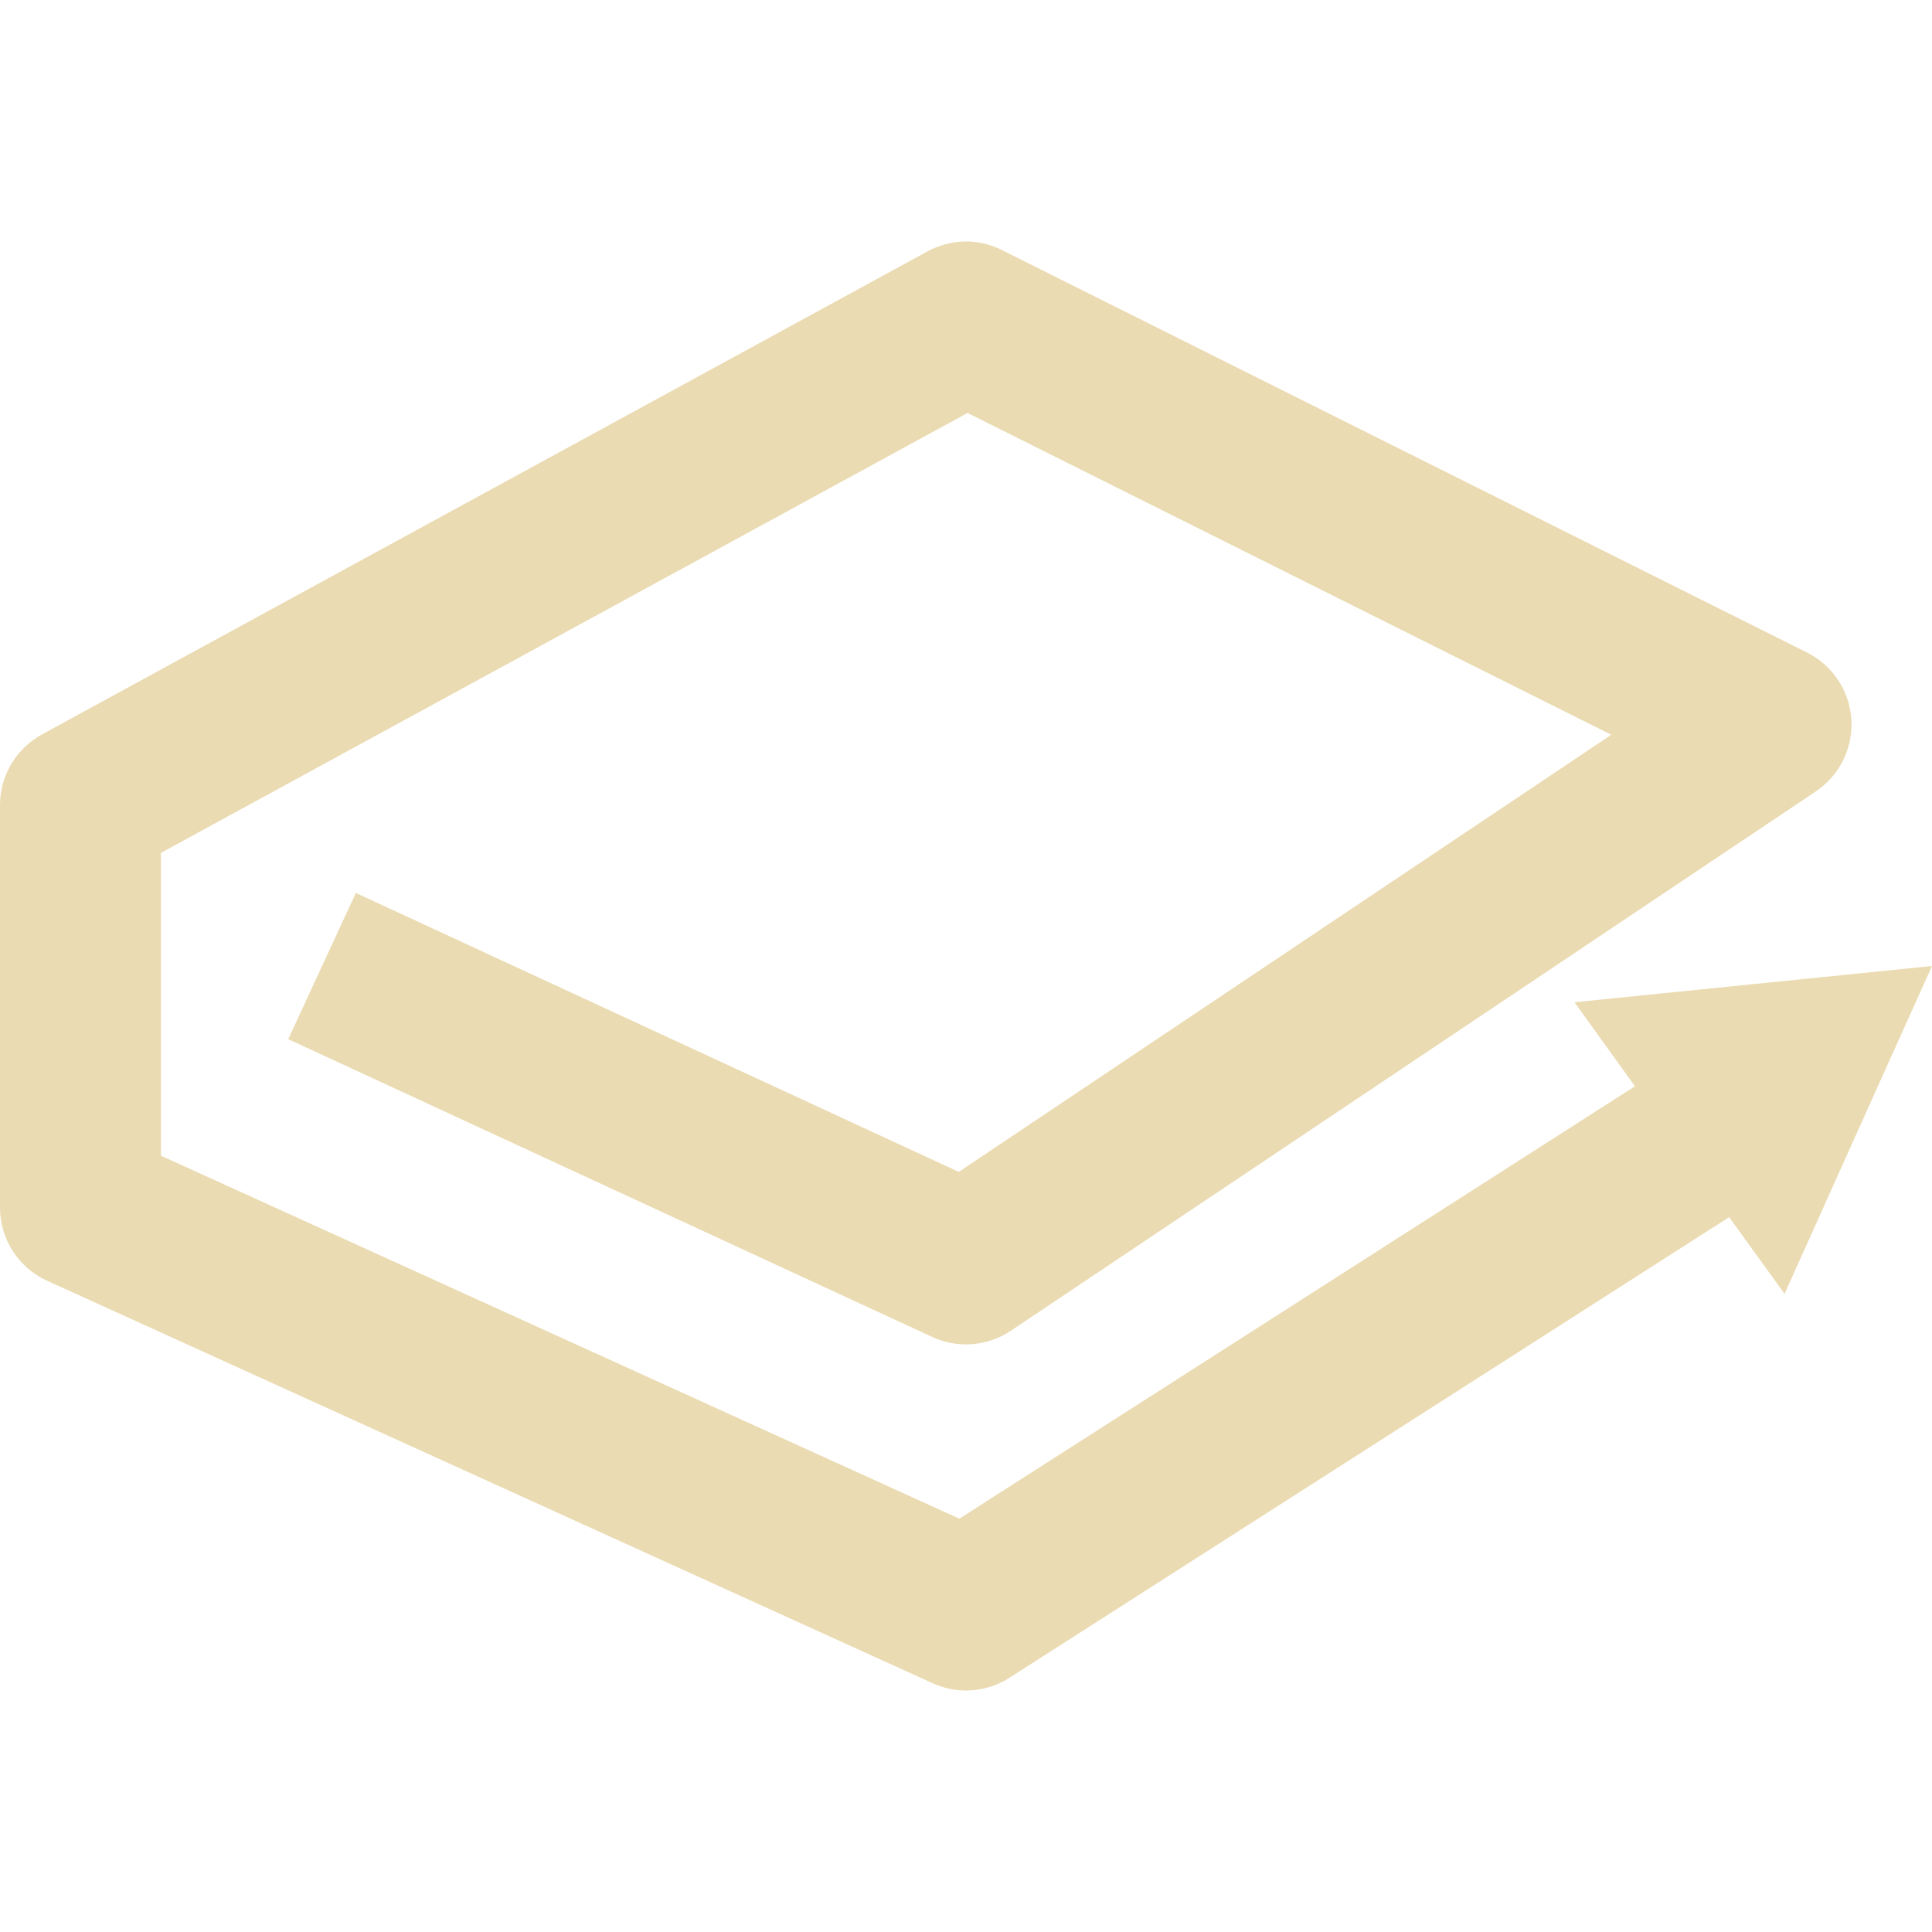 <svg width="16" height="16" version="1.1" xmlns="http://www.w3.org/2000/svg">
  <defs>
    <style id="current-color-scheme" type="text/css">.ColorScheme-Text { color:#ebdbb2; } .ColorScheme-Highlight { color:#458588; }</style>
  </defs>
  <path class="ColorScheme-Text" d="m7.975 2c-0.103 5e-3 -0.204 0.033-0.294 0.082l-7.333 4c-0.214 0.117-0.348 0.341-0.348 0.585v3.333c0 0.262 0.153 0.499 0.391 0.607l7.333 3.333c0.206 0.094 0.445 0.077 0.635-0.045l5.961-3.815 0.459 0.635 0.61-1.358 0.611-1.357-1.48 0.15-1.481 0.15 0.501 0.696-5.595 3.581-6.612-3.006v-2.508l6.68-3.643 5.331 2.665-5.404 3.62-4.993-2.31-0.56 1.211 5.333 2.466c0.211 0.098 0.458 0.078 0.651-0.051l6.667-4.467c0.197-0.132 0.309-0.359 0.294-0.596s-0.155-0.448-0.367-0.554l-6.667-3.333c-0.1-0.051-0.211-0.075-0.323-0.071z" fill="currentColor"/>
</svg>
